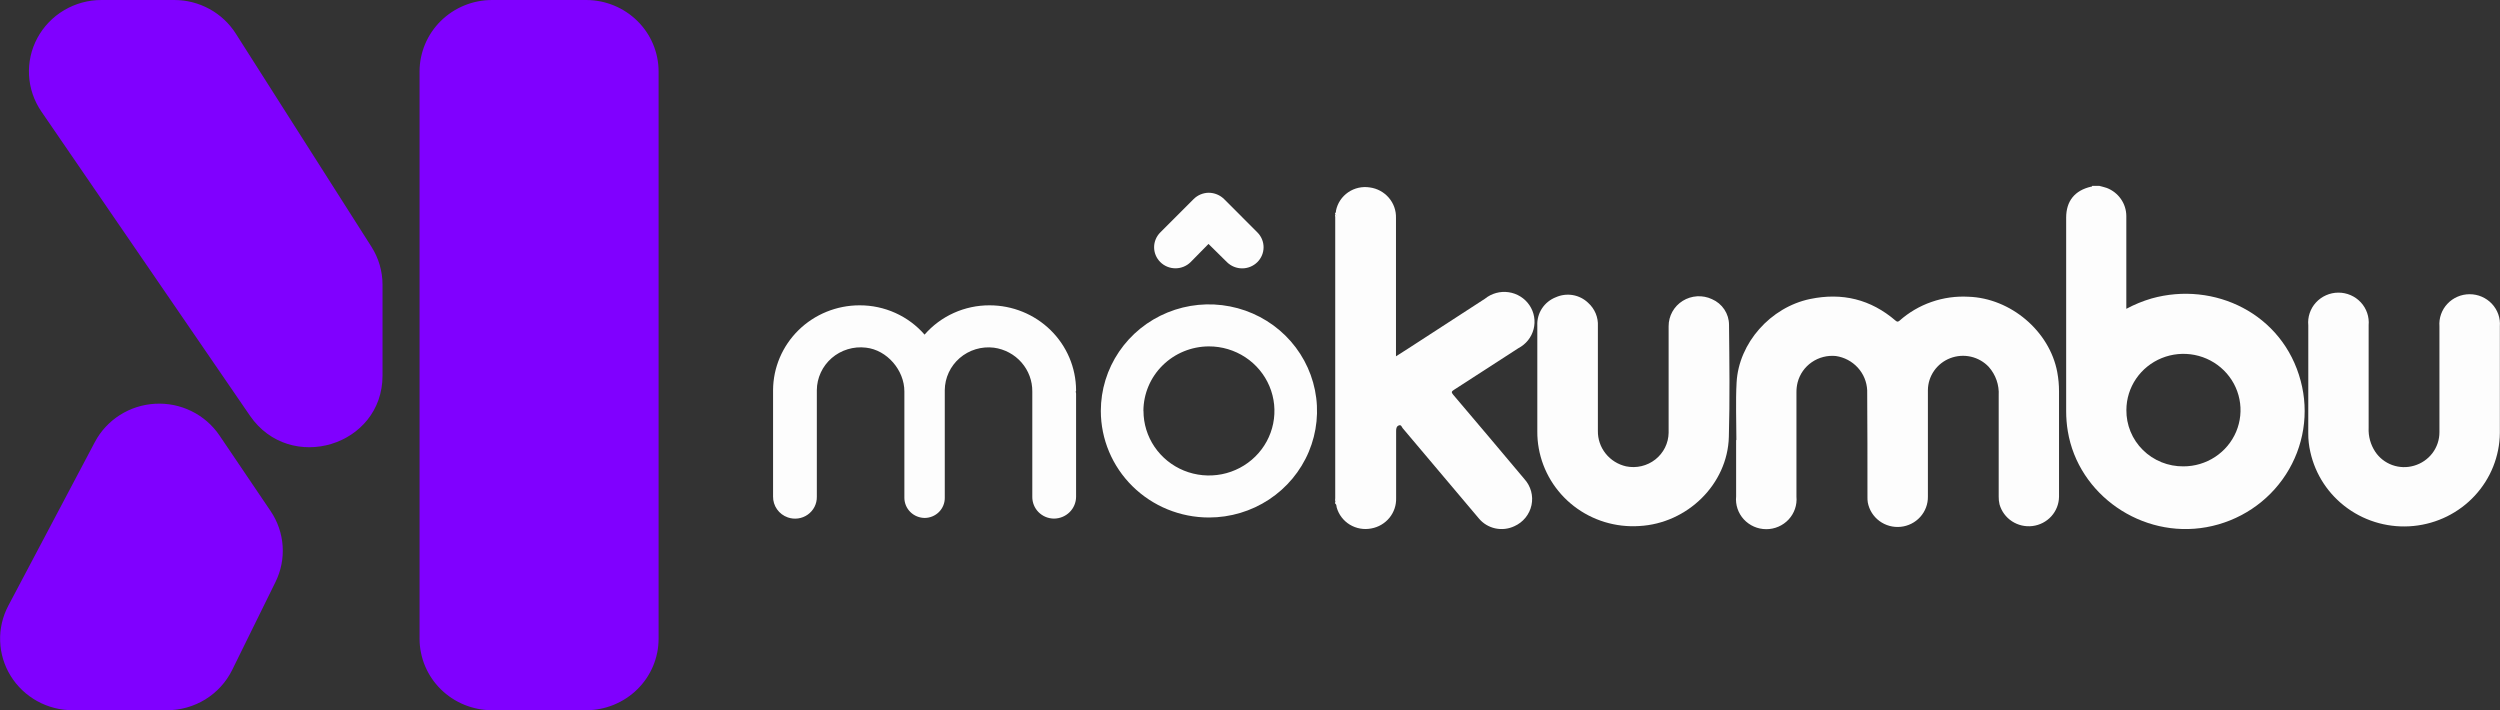 <svg width="176" height="50" viewBox="0 0 176 50" fill="none" xmlns="http://www.w3.org/2000/svg">
<rect x="0" y="0" width="176" height="50" fill="#333333" stroke="none"/>
<g clip-path="url(#clip0_1_124)">
<path d="M41.26 50H34.643C33.289 49.999 31.991 49.469 31.033 48.525C30.076 47.582 29.538 46.302 29.537 44.967V5.033C29.538 3.698 30.076 2.418 31.033 1.475C31.991 0.531 33.289 0.001 34.643 0H41.26C42.614 0.001 43.912 0.531 44.87 1.475C45.827 2.418 46.365 3.698 46.365 5.033V44.967C46.365 46.302 45.827 47.582 44.87 48.525C43.912 49.469 42.614 49.999 41.26 50ZM17.594 29.262L2.913 7.853C2.394 7.096 2.093 6.214 2.044 5.301C1.994 4.389 2.197 3.48 2.632 2.673C3.067 1.866 3.716 1.191 4.511 0.72C5.305 0.249 6.214 2.50876e-05 7.141 0H12.268C13.133 9.10041e-06 13.983 0.216 14.739 0.629C15.496 1.041 16.134 1.636 16.594 2.357L26.148 17.369C26.659 18.17 26.93 19.098 26.93 20.044V26.442C26.93 31.404 20.415 33.374 17.594 29.262ZM0.586 42.64L6.679 31.119C7.089 30.345 7.697 29.689 8.442 29.217C9.187 28.744 10.044 28.471 10.929 28.424C11.814 28.376 12.696 28.557 13.488 28.948C14.281 29.338 14.957 29.926 15.449 30.652L19.052 35.981C19.545 36.711 19.837 37.556 19.897 38.432C19.957 39.307 19.784 40.183 19.395 40.972L16.34 47.175C15.92 48.023 15.267 48.738 14.455 49.238C13.643 49.737 12.704 50.001 11.747 50H5.124C4.246 50.002 3.381 49.781 2.615 49.357C1.849 48.933 1.206 48.322 0.75 47.582C0.293 46.842 0.038 45.998 0.01 45.132C-0.019 44.267 0.179 43.408 0.586 42.64Z" fill="#8000FF"/>
<path d="M75.725 27.582C75.749 27.628 75.76 27.68 75.756 27.731V34.974C75.754 35.381 75.59 35.771 75.298 36.058C75.006 36.346 74.611 36.508 74.198 36.509C73.996 36.508 73.796 36.467 73.609 36.389C73.423 36.311 73.254 36.197 73.112 36.054C72.971 35.912 72.859 35.743 72.784 35.557C72.709 35.372 72.672 35.174 72.674 34.974V27.57C72.683 26.819 72.414 26.09 71.916 25.52C71.419 24.951 70.728 24.58 69.972 24.477C69.541 24.424 69.104 24.462 68.689 24.587C68.274 24.713 67.89 24.924 67.564 25.205C67.237 25.487 66.974 25.834 66.793 26.223C66.612 26.612 66.516 27.035 66.512 27.463V35.047C66.514 35.231 66.479 35.413 66.409 35.584C66.34 35.755 66.236 35.911 66.106 36.042C65.975 36.174 65.819 36.278 65.647 36.351C65.475 36.423 65.291 36.461 65.104 36.463C64.724 36.461 64.359 36.312 64.09 36.047C63.821 35.781 63.669 35.422 63.668 35.047V27.554C63.668 26.07 62.454 24.638 60.959 24.474C60.528 24.423 60.09 24.461 59.676 24.588C59.261 24.714 58.878 24.926 58.552 25.208C58.226 25.491 57.964 25.838 57.784 26.227C57.603 26.617 57.508 27.039 57.505 27.467V34.977C57.509 35.221 57.453 35.462 57.342 35.681C57.231 35.899 57.067 36.087 56.866 36.229C56.665 36.372 56.431 36.464 56.186 36.498C55.941 36.532 55.691 36.507 55.458 36.425C55.152 36.318 54.888 36.119 54.703 35.856C54.517 35.593 54.42 35.28 54.424 34.96V27.463C54.433 25.876 55.079 24.358 56.22 23.239C57.362 22.121 58.906 21.494 60.515 21.495C61.384 21.492 62.243 21.675 63.033 22.031C63.823 22.387 64.525 22.908 65.09 23.558C65.655 22.908 66.357 22.387 67.147 22.031C67.937 21.675 68.796 21.492 69.664 21.495C71.275 21.494 72.82 22.122 73.962 23.242C75.104 24.362 75.749 25.882 75.756 27.47C75.756 27.523 75.756 27.554 75.725 27.582Z" fill="#FDFDFD"/>
<path d="M77.498 28.93C77.498 27.446 77.944 25.996 78.78 24.762C79.617 23.528 80.805 22.567 82.196 21.999C83.587 21.431 85.117 21.282 86.593 21.572C88.07 21.861 89.426 22.576 90.49 23.625C91.554 24.674 92.279 26.011 92.573 27.466C92.867 28.922 92.716 30.43 92.14 31.801C91.564 33.172 90.588 34.343 89.337 35.168C88.085 35.992 86.614 36.432 85.108 36.432C83.09 36.431 81.155 35.64 79.728 34.233C78.301 32.827 77.499 30.919 77.498 28.93ZM80.501 28.93C80.501 29.829 80.771 30.707 81.278 31.455C81.785 32.202 82.505 32.785 83.347 33.129C84.19 33.472 85.117 33.562 86.011 33.387C86.905 33.211 87.727 32.778 88.371 32.142C89.016 31.507 89.455 30.697 89.632 29.815C89.81 28.933 89.719 28.02 89.369 27.189C89.02 26.359 88.429 25.649 87.67 25.15C86.912 24.651 86.02 24.385 85.108 24.386C83.886 24.389 82.716 24.868 81.851 25.72C80.987 26.571 80.5 27.725 80.496 28.93H80.501ZM86.381 18.458L85.078 17.173L83.814 18.458C83.531 18.735 83.148 18.89 82.749 18.889C82.35 18.888 81.968 18.731 81.687 18.452C81.406 18.173 81.248 17.796 81.249 17.402C81.251 17.009 81.41 16.632 81.693 16.355C83.904 14.143 83.966 14.084 84.028 14.019C84.307 13.738 84.688 13.576 85.087 13.57C85.29 13.57 85.491 13.61 85.679 13.687C85.867 13.764 86.037 13.877 86.18 14.019L88.514 16.355C88.797 16.634 88.956 17.012 88.956 17.407C88.956 17.801 88.797 18.179 88.514 18.458C88.231 18.737 87.848 18.893 87.448 18.893C87.048 18.893 86.664 18.737 86.381 18.458Z" fill="#FDFDFD"/>
<path d="M147.788 13.084C147.966 13.133 148.146 13.171 148.316 13.231C148.72 13.386 149.067 13.658 149.313 14.01C149.559 14.362 149.691 14.778 149.693 15.206C149.693 17.27 149.693 19.333 149.693 21.397V21.741C150.259 21.438 150.854 21.193 151.471 21.012C155.875 19.778 160.715 22.07 161.971 26.82C162.266 27.927 162.327 29.083 162.148 30.215C161.969 31.346 161.555 32.429 160.932 33.395C160.309 34.362 159.491 35.191 158.527 35.831C157.564 36.471 156.477 36.908 155.334 37.114C150.786 37.935 146.314 34.836 145.574 30.362C145.496 29.892 145.457 29.417 145.458 28.942C145.458 24.403 145.458 19.863 145.458 15.322C145.458 14.154 146.062 13.406 147.207 13.143C147.245 13.143 147.281 13.143 147.288 13.084H147.788ZM149.698 28.86C149.691 29.382 149.79 29.9 149.989 30.384C150.188 30.868 150.483 31.308 150.857 31.678C151.231 32.048 151.676 32.34 152.166 32.539C152.656 32.737 153.181 32.837 153.711 32.832C154.505 32.833 155.282 32.602 155.943 32.167C156.604 31.733 157.12 31.116 157.425 30.393C157.73 29.67 157.811 28.874 157.657 28.106C157.504 27.338 157.123 26.632 156.562 26.077C156.002 25.522 155.287 25.144 154.508 24.989C153.73 24.835 152.922 24.911 152.187 25.209C151.453 25.507 150.824 26.012 150.381 26.662C149.938 27.312 149.7 28.077 149.698 28.86Z" fill="#FDFDFD"/>
<path d="M93.985 14.998C94.075 14.97 94.039 14.888 94.053 14.832C94.158 14.307 94.465 13.844 94.91 13.538C95.355 13.233 95.903 13.11 96.438 13.196C96.958 13.267 97.434 13.525 97.773 13.921C98.113 14.316 98.292 14.821 98.277 15.339C98.277 18.466 98.277 21.595 98.277 24.724V25.084C98.6 24.878 98.884 24.701 99.164 24.519L104.544 21.028C104.774 20.841 105.042 20.704 105.329 20.626C105.617 20.547 105.918 20.529 106.213 20.573C106.508 20.616 106.79 20.72 107.042 20.878C107.294 21.035 107.509 21.243 107.674 21.488C107.84 21.733 107.951 22.009 108.001 22.299C108.051 22.588 108.039 22.885 107.966 23.17C107.892 23.455 107.759 23.722 107.575 23.953C107.39 24.184 107.159 24.374 106.895 24.512C105.388 25.493 103.877 26.47 102.363 27.442C102.197 27.549 102.15 27.608 102.302 27.785C103.98 29.759 105.652 31.738 107.317 33.724C107.541 33.97 107.703 34.265 107.79 34.585C107.877 34.904 107.886 35.24 107.817 35.563C107.748 35.887 107.602 36.19 107.392 36.448C107.181 36.706 106.912 36.911 106.606 37.047C106.188 37.243 105.716 37.296 105.264 37.197C104.812 37.098 104.406 36.853 104.113 36.5C102.324 34.38 100.535 32.26 98.746 30.14C98.68 30.061 98.654 29.89 98.488 29.946C98.322 30.002 98.287 30.154 98.287 30.329C98.287 31.907 98.287 33.485 98.287 35.063C98.304 35.567 98.137 36.06 97.817 36.453C97.496 36.846 97.043 37.112 96.54 37.203C96.019 37.305 95.478 37.209 95.026 36.935C94.574 36.66 94.245 36.227 94.103 35.722C94.077 35.631 94.103 35.514 93.994 35.453V35.341C94.101 35.264 94.046 35.152 94.046 35.058C94.046 28.474 94.046 21.89 94.046 15.306C94.046 15.222 94.106 15.117 93.994 15.054L93.985 14.998Z" fill="#FDFDFD"/>
<path d="M93.985 15.054C94.096 15.117 94.037 15.222 94.037 15.306C94.037 21.89 94.037 28.474 94.037 35.058C94.037 35.152 94.091 35.264 93.985 35.341V15.054Z" fill="#FDFDFD"/>
<path d="M122.242 30.96C122.242 29.617 122.183 28.269 122.256 26.928C122.406 24.142 124.65 21.628 127.433 21.049C129.691 20.582 131.699 21.068 133.453 22.577C133.571 22.678 133.628 22.654 133.726 22.577C134.381 21.994 135.147 21.545 135.979 21.256C136.811 20.966 137.694 20.842 138.575 20.89C141.545 20.986 144.292 23.311 144.83 26.194C144.914 26.643 144.956 27.099 144.955 27.556C144.955 30.033 144.955 32.508 144.955 34.981C144.947 35.487 144.754 35.972 144.412 36.349C144.07 36.725 143.602 36.968 143.093 37.032C142.585 37.096 142.07 36.977 141.642 36.698C141.215 36.418 140.905 35.996 140.767 35.509C140.724 35.328 140.704 35.142 140.708 34.956C140.708 32.582 140.708 30.21 140.708 27.839C140.751 27.105 140.5 26.383 140.009 25.829C139.672 25.471 139.234 25.221 138.752 25.111C138.27 25.002 137.765 25.037 137.303 25.213C136.841 25.39 136.444 25.698 136.162 26.1C135.881 26.501 135.728 26.977 135.724 27.465C135.724 28.942 135.724 30.416 135.724 31.904V34.958C135.733 35.486 135.541 35.998 135.185 36.392C134.83 36.787 134.336 37.035 133.804 37.088C133.271 37.141 132.737 36.994 132.309 36.677C131.881 36.36 131.59 35.895 131.493 35.376C131.473 35.247 131.465 35.117 131.469 34.986C131.469 32.484 131.469 29.979 131.45 27.477C131.424 26.884 131.189 26.319 130.786 25.879C130.382 25.438 129.836 25.15 129.241 25.063C128.642 25.004 128.042 25.159 127.548 25.5C127.055 25.84 126.702 26.343 126.553 26.918C126.495 27.147 126.468 27.383 126.47 27.619C126.47 30.068 126.47 32.515 126.47 34.96C126.497 35.252 126.462 35.546 126.367 35.823C126.272 36.101 126.12 36.356 125.919 36.572C125.718 36.788 125.474 36.96 125.202 37.077C124.93 37.195 124.636 37.255 124.339 37.254C124.042 37.253 123.748 37.191 123.477 37.072C123.206 36.952 122.963 36.778 122.763 36.561C122.564 36.344 122.413 36.088 122.32 35.81C122.227 35.532 122.194 35.238 122.223 34.946V30.995L122.242 30.96Z" fill="#FDFDFD"/>
<path d="M108.227 26.921C108.227 25.584 108.227 24.25 108.227 22.913C108.207 22.489 108.322 22.069 108.556 21.713C108.791 21.356 109.132 21.081 109.533 20.925C109.907 20.758 110.324 20.706 110.728 20.775C111.133 20.845 111.507 21.033 111.801 21.315C112.034 21.523 112.217 21.779 112.336 22.064C112.455 22.35 112.508 22.659 112.491 22.967C112.491 25.424 112.491 27.879 112.491 30.334C112.481 30.913 112.674 31.477 113.037 31.931C113.399 32.386 113.91 32.704 114.482 32.832C114.84 32.905 115.211 32.899 115.566 32.814C115.922 32.73 116.255 32.569 116.54 32.344C116.825 32.118 117.057 31.833 117.218 31.509C117.379 31.185 117.465 30.83 117.471 30.47C117.471 27.967 117.471 25.465 117.471 22.963C117.47 22.607 117.561 22.257 117.734 21.945C117.908 21.634 118.159 21.37 118.464 21.18C118.769 20.991 119.118 20.88 119.478 20.859C119.838 20.838 120.198 20.907 120.524 21.061C120.879 21.214 121.182 21.467 121.395 21.787C121.608 22.107 121.722 22.482 121.723 22.864C121.749 25.498 121.785 28.131 121.711 30.762C121.619 34.091 118.786 36.853 115.402 37.033C113.746 37.14 112.109 36.642 110.803 35.632C109.498 34.623 108.617 33.174 108.329 31.563C108.258 31.171 108.224 30.773 108.227 30.374C108.227 29.217 108.227 28.068 108.227 26.921Z" fill="#FDFDFD"/>
<path d="M162.504 26.804V22.909C162.475 22.617 162.508 22.323 162.601 22.045C162.694 21.767 162.845 21.511 163.045 21.294C163.244 21.077 163.487 20.903 163.758 20.784C164.029 20.664 164.323 20.602 164.62 20.601C164.917 20.6 165.211 20.66 165.483 20.778C165.755 20.895 165.999 21.068 166.2 21.284C166.401 21.5 166.553 21.754 166.648 22.032C166.743 22.309 166.778 22.603 166.752 22.895C166.752 25.303 166.752 27.713 166.752 30.124C166.725 30.714 166.886 31.298 167.211 31.794C167.497 32.228 167.918 32.559 168.41 32.738C168.903 32.917 169.441 32.934 169.944 32.787C170.462 32.639 170.917 32.329 171.241 31.903C171.564 31.477 171.738 30.959 171.736 30.428C171.736 28.642 171.736 26.858 171.736 25.075C171.736 24.374 171.736 23.673 171.736 22.972C171.714 22.683 171.753 22.394 171.85 22.12C171.947 21.847 172.1 21.597 172.3 21.385C172.499 21.173 172.741 21.004 173.01 20.888C173.279 20.772 173.57 20.713 173.863 20.713C174.157 20.713 174.447 20.772 174.716 20.888C174.985 21.004 175.227 21.173 175.427 21.385C175.626 21.597 175.78 21.847 175.877 22.12C175.974 22.394 176.012 22.683 175.99 22.972C175.99 25.477 175.99 27.98 175.99 30.481C175.973 32.117 175.344 33.69 174.224 34.897C173.105 36.105 171.573 36.864 169.921 37.028C168.27 37.193 166.615 36.752 165.273 35.789C163.931 34.827 162.996 33.41 162.646 31.811C162.547 31.383 162.499 30.946 162.502 30.507C162.504 29.271 162.504 28.037 162.504 26.804Z" fill="#FDFDFD"/>
</g>
<defs>
<clipPath id="clip0_1_124">
<rect width="176" height="50" fill="white"/>
</clipPath>
</defs>
</svg>
